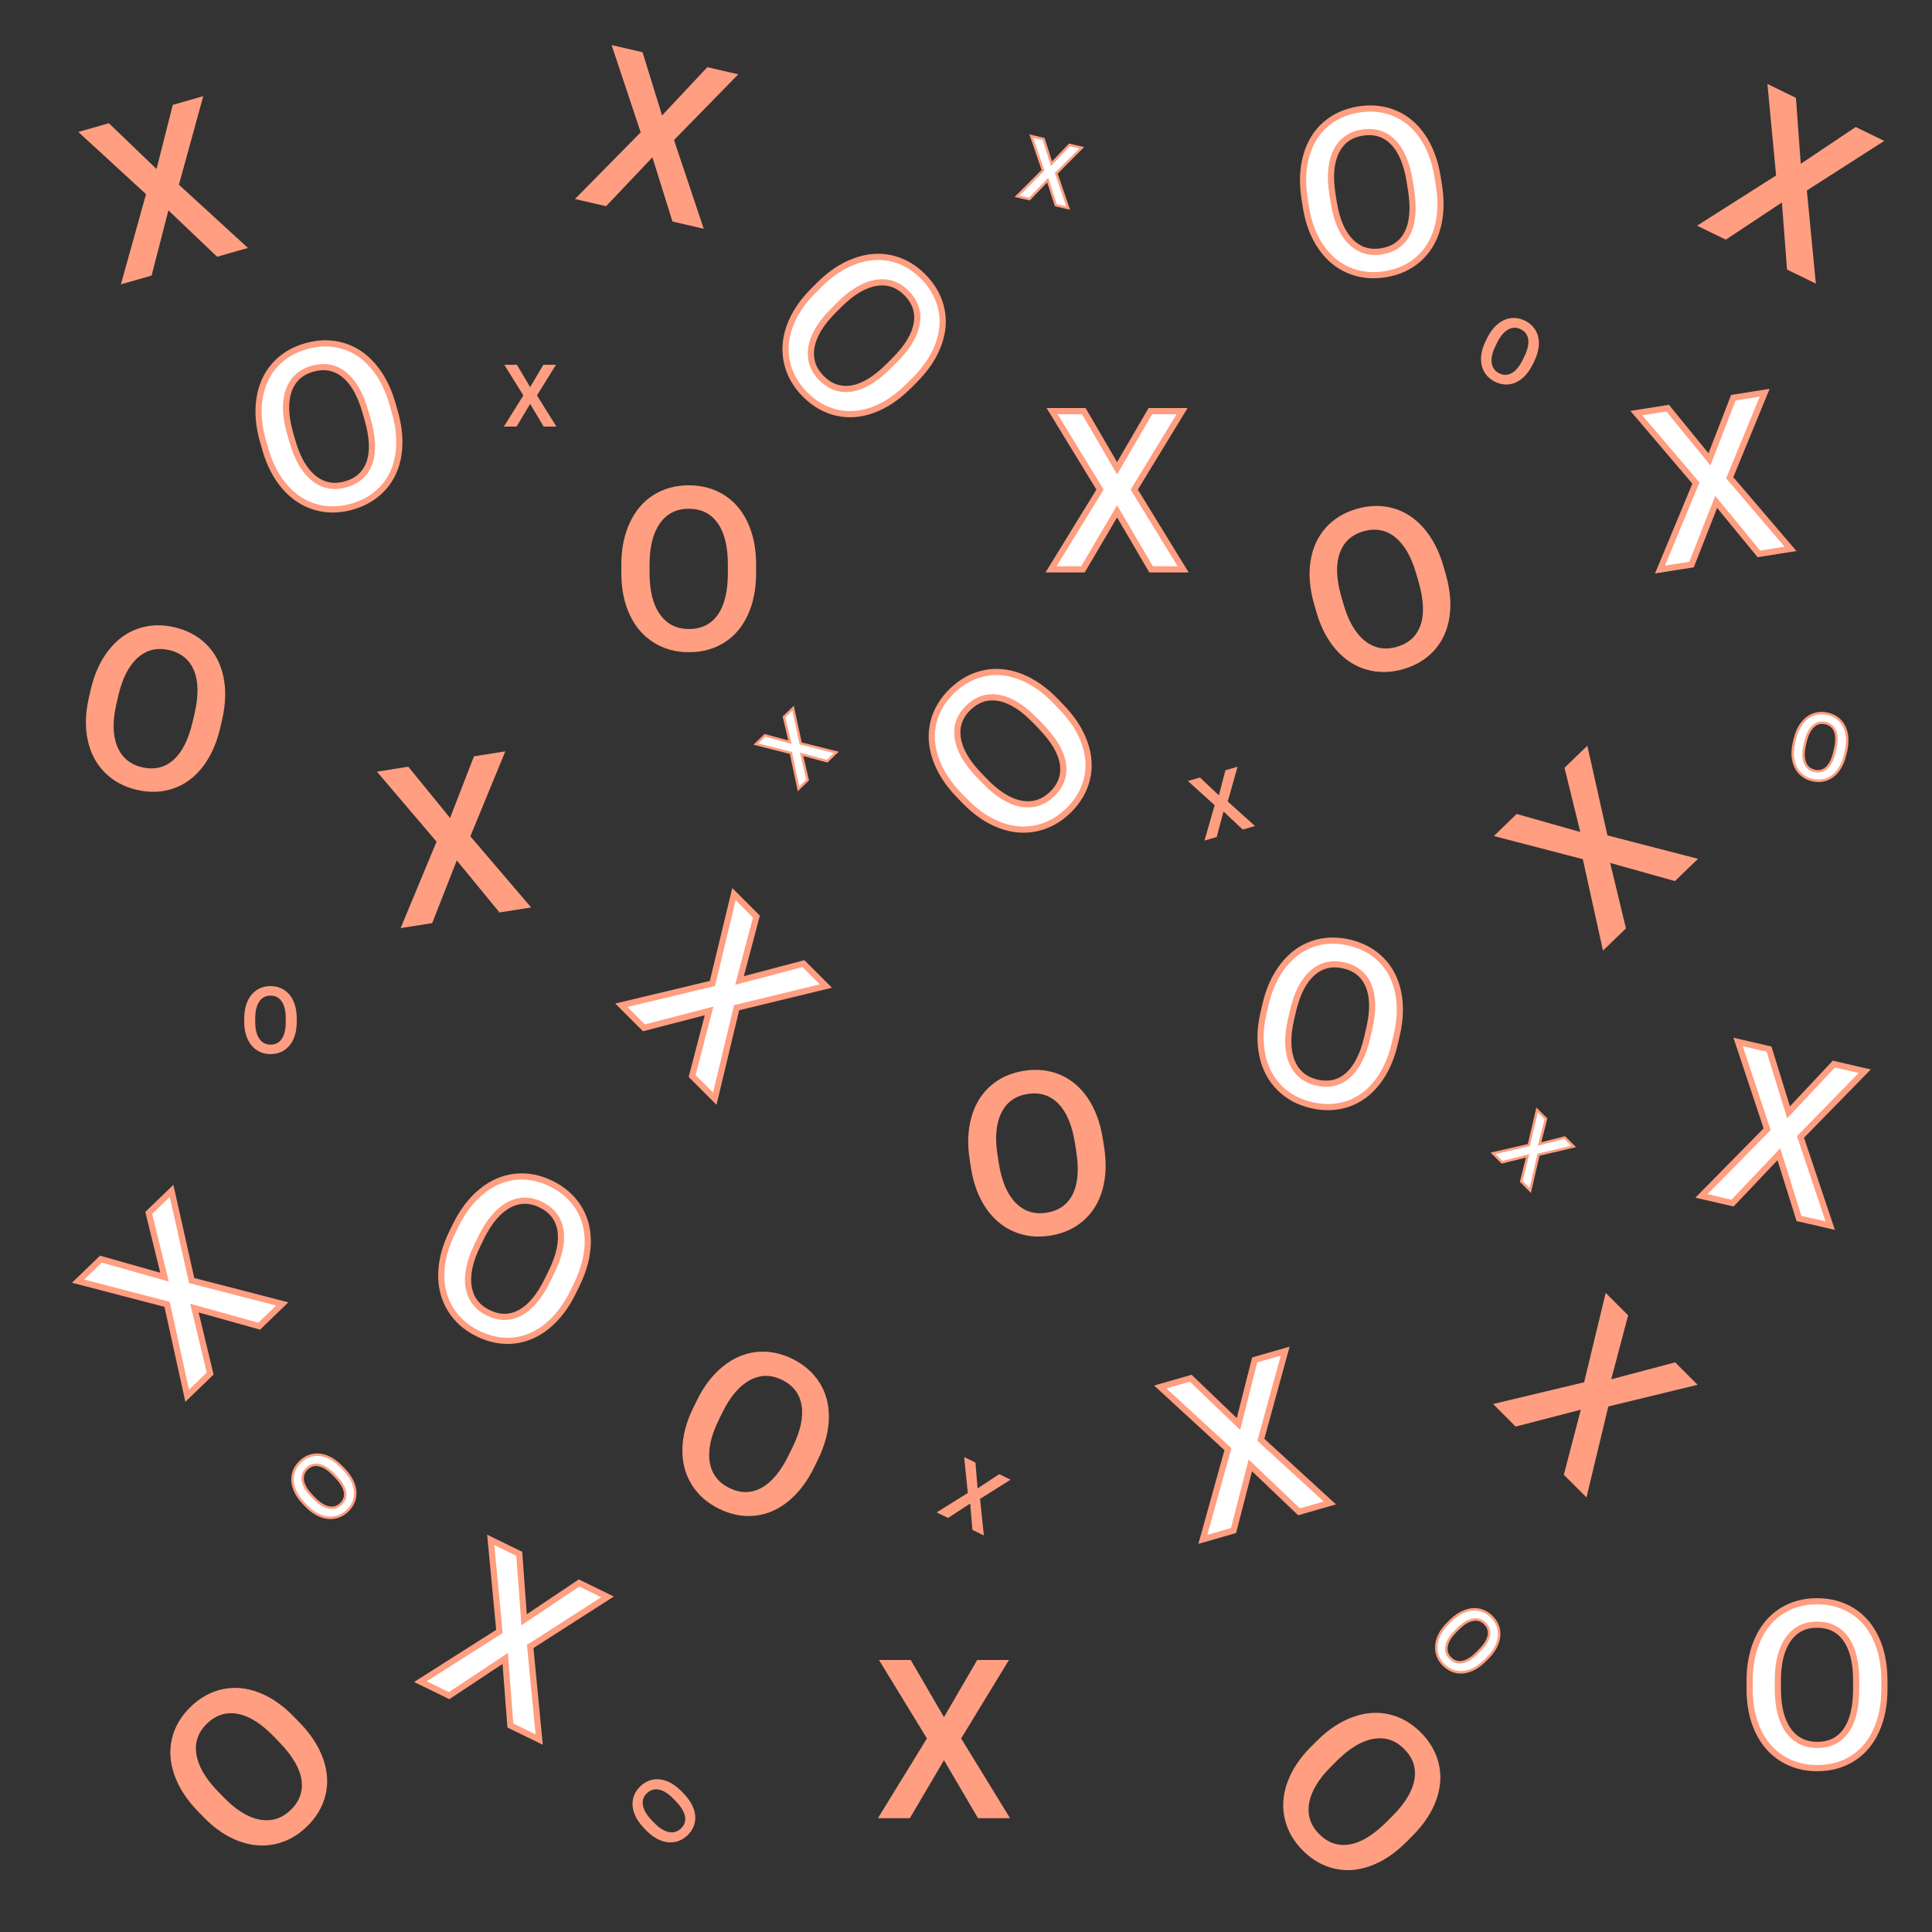 <?xml version="1.0" encoding="UTF-8" standalone="no"?>
<svg width="625px" height="625px" viewBox="0 0 625 625" version="1.1" xmlns="http://www.w3.org/2000/svg" xmlns:xlink="http://www.w3.org/1999/xlink" style="background: #FFFFFF;">
    <rect x="0" y="0" width="625" height="625" fill="#333333" stroke="none"/>
    <!-- Generator: Sketch 42 (36781) - http://www.bohemiancoding.com/sketch -->
    <title>Desktop HD</title>
    <desc>Created with Sketch.</desc>
    <defs></defs>
    <g id="Page-1" stroke="none" stroke-width="1" fill="none" fill-rule="evenodd">
        <g id="Desktop-HD" transform="translate(-95, -17)">
            <polygon id="Empty-O" stroke="#FF9E80" stroke-width="2" fill="#FFFFFF" points="456.375 168.492 467.133 150 477.398 150 461.93 175.383 477.75 201.188 467.379 201.188 456.375 182.414 445.336 201.188 435 201.188 450.855 175.383 435.352 150 445.617 150"></polygon>
            <polygon id="Solid-X" fill="#FF9E80" points="400.375 572.492 411.133 554 421.398 554 405.93 579.383 421.75 605.188 411.379 605.188 400.375 586.414 389.336 605.188 379 605.188 394.855 579.383 379.352 554 389.617 554"></polygon>
            <path d="M704.598,563.367 C704.598,568.516 703.707,573.034 701.927,576.919 C700.146,580.805 697.602,583.789 694.294,585.87 C690.985,587.951 687.178,588.992 682.871,588.992 C678.612,588.992 674.817,587.951 671.484,585.87 C668.152,583.789 665.578,580.823 663.761,576.974 C661.944,573.124 661.024,568.685 661,563.656 L661,560.697 C661,555.572 661.908,551.048 663.725,547.126 C665.541,543.205 668.104,540.203 671.412,538.122 C674.721,536.041 678.516,535 682.799,535 C687.082,535 690.877,536.029 694.185,538.086 C697.494,540.143 700.05,543.102 701.855,546.964 C703.659,550.826 704.574,555.319 704.598,560.444 L704.598,563.367 Z M695.467,560.624 C695.467,554.802 694.366,550.339 692.164,547.235 C689.963,544.131 686.841,542.579 682.799,542.579 C678.853,542.579 675.767,544.125 673.542,547.217 C671.316,550.308 670.179,554.681 670.131,560.336 L670.131,563.367 C670.131,569.142 671.256,573.605 673.505,576.757 C675.755,579.909 678.877,581.485 682.871,581.485 C686.913,581.485 690.023,579.945 692.2,576.865 C694.378,573.785 695.467,569.286 695.467,563.367 L695.467,560.624 Z" id="Empty-O" stroke="#FF9E80" stroke-width="2" fill="#FFFFFF"></path>
            <path d="M339.598,202.367 C339.598,207.516 338.707,212.034 336.927,215.919 C335.146,219.805 332.602,222.789 329.294,224.87 C325.985,226.951 322.178,227.992 317.871,227.992 C313.612,227.992 309.817,226.951 306.484,224.87 C303.152,222.789 300.578,219.823 298.761,215.974 C296.944,212.124 296.024,207.685 296,202.656 L296,199.697 C296,194.572 296.908,190.048 298.725,186.126 C300.541,182.205 303.104,179.203 306.412,177.122 C309.721,175.041 313.516,174 317.799,174 C322.082,174 325.877,175.029 329.185,177.086 C332.494,179.143 335.05,182.102 336.855,185.964 C338.659,189.826 339.574,194.319 339.598,199.444 L339.598,202.367 Z M330.467,199.624 C330.467,193.802 329.366,189.339 327.164,186.235 C324.963,183.131 321.841,181.579 317.799,181.579 C313.853,181.579 310.767,183.125 308.542,186.217 C306.316,189.308 305.179,193.681 305.131,199.336 L305.131,202.367 C305.131,208.142 306.256,212.605 308.505,215.757 C310.755,218.909 313.877,220.485 317.871,220.485 C321.913,220.485 325.023,218.945 327.2,215.865 C329.378,212.785 330.467,208.286 330.467,202.367 L330.467,199.624 Z" id="Solid-O" fill="#FF9E80"></path>
            <polygon id="Empty-O" stroke="#FF9E80" stroke-width="2" fill="#FFFFFF" transform="translate(497.602, 484.494) rotate(344) translate(-497.602, -484.494) " points="497.602 477.392 508.359 458.9 518.625 458.9 503.156 484.283 518.977 510.088 508.605 510.088 497.602 491.314 486.562 510.088 476.227 510.088 492.082 484.283 476.578 458.9 486.844 458.9"></polygon>
            <polygon id="Solid-X" fill="#FF9E80" transform="translate(147.602, 78.494) rotate(344) translate(-147.602, -78.494) " points="147.602 71.392 158.359 52.9 168.625 52.9 153.156 78.283 168.977 104.088 158.605 104.088 147.602 85.314 136.562 104.088 126.227 104.088 142.082 78.283 126.578 52.9 136.844 52.9"></polygon>
            <path d="M223.194,156.33 C223.194,161.479 222.304,165.996 220.523,169.882 C218.743,173.768 216.199,176.751 212.89,178.833 C209.582,180.914 205.774,181.955 201.468,181.955 C197.209,181.955 193.413,180.914 190.081,178.833 C186.749,176.751 184.174,173.786 182.358,169.936 C180.541,166.087 179.621,161.647 179.597,156.619 L179.597,153.659 C179.597,148.534 180.505,144.011 182.321,140.089 C184.138,136.167 186.7,133.166 190.009,131.085 C193.317,129.003 197.113,127.963 201.395,127.963 C205.678,127.963 209.474,128.991 212.782,131.049 C216.09,133.106 218.647,136.065 220.451,139.927 C222.256,143.789 223.17,148.282 223.194,153.407 L223.194,156.33 Z M214.063,153.587 C214.063,147.765 212.963,143.301 210.761,140.198 C208.559,137.094 205.438,135.542 201.395,135.542 C197.449,135.542 194.364,137.088 192.138,140.179 C189.913,143.271 188.776,147.644 188.728,153.298 L188.728,156.33 C188.728,162.105 189.852,166.568 192.102,169.72 C194.352,172.872 197.474,174.448 201.468,174.448 C205.51,174.448 208.62,172.908 210.797,169.828 C212.975,166.748 214.063,162.249 214.063,156.33 L214.063,153.587 Z" id="Empty-O" stroke="#FF9E80" stroke-width="2" fill="#FFFFFF" transform="translate(201.395, 154.959) rotate(344) translate(-201.395, -154.959) "></path>
            <path d="M563.194,208.924 C563.194,214.073 562.304,218.59 560.523,222.476 C558.743,226.362 556.199,229.345 552.89,231.426 C549.582,233.508 545.774,234.548 541.468,234.548 C537.209,234.548 533.413,233.508 530.081,231.426 C526.749,229.345 524.174,226.38 522.358,222.53 C520.541,218.68 519.621,214.241 519.597,209.213 L519.597,206.253 C519.597,201.128 520.505,196.605 522.321,192.683 C524.138,188.761 526.7,185.76 530.009,183.678 C533.317,181.597 537.113,180.557 541.395,180.557 C545.678,180.557 549.474,181.585 552.782,183.642 C556.09,185.699 558.647,188.659 560.451,192.521 C562.256,196.382 563.17,200.876 563.194,206 L563.194,208.924 Z M554.063,206.181 C554.063,200.358 552.963,195.895 550.761,192.791 C548.559,189.687 545.438,188.136 541.395,188.136 C537.449,188.136 534.364,189.681 532.138,192.773 C529.913,195.865 528.776,200.238 528.728,205.892 L528.728,208.924 C528.728,214.698 529.852,219.162 532.102,222.314 C534.352,225.465 537.474,227.041 541.468,227.041 C545.51,227.041 548.62,225.502 550.797,222.422 C552.975,219.342 554.063,214.843 554.063,208.924 L554.063,206.181 Z" id="Solid-O" fill="#FF9E80" transform="translate(541.395, 207.552) rotate(344) translate(-541.395, -207.552) "></path>
            <polygon id="Empty-O" stroke="#FF9E80" stroke-width="2" fill="#FFFFFF" transform="translate(649.116, 172.622) rotate(351) translate(-649.116, -172.622) " points="649.116 165.521 659.873 147.029 670.139 147.029 654.67 172.411 670.491 198.216 660.119 198.216 649.116 179.443 638.077 198.216 627.741 198.216 643.596 172.411 628.092 147.029 638.358 147.029"></polygon>
            <polygon id="Solid-X" fill="#FF9E80" transform="translate(241.708, 288.622) rotate(351) translate(-241.708, -288.622) " points="241.708 281.521 252.465 263.029 262.731 263.029 247.262 288.411 263.083 314.216 252.712 314.216 241.708 295.443 230.669 314.216 220.333 314.216 236.188 288.411 220.684 263.029 230.95 263.029"></polygon>
            <path d="M560.552,80.445 C560.552,85.594 559.662,90.111 557.882,93.997 C556.101,97.883 553.557,100.866 550.248,102.948 C546.94,105.029 543.133,106.069 538.826,106.069 C534.567,106.069 530.771,105.029 527.439,102.948 C524.107,100.866 521.532,97.901 519.716,94.051 C517.899,90.202 516.979,85.762 516.955,80.734 L516.955,77.774 C516.955,72.649 517.863,68.126 519.68,64.204 C521.496,60.282 524.059,57.281 527.367,55.2 C530.675,53.118 534.471,52.078 538.754,52.078 C543.036,52.078 546.832,53.106 550.14,55.163 C553.448,57.221 556.005,60.18 557.809,64.042 C559.614,67.904 560.528,72.397 560.552,77.522 L560.552,80.445 Z M551.421,77.702 C551.421,71.879 550.321,67.416 548.119,64.312 C545.917,61.209 542.796,59.657 538.754,59.657 C534.808,59.657 531.722,61.203 529.496,64.294 C527.271,67.386 526.134,71.759 526.086,77.413 L526.086,80.445 C526.086,86.22 527.21,90.683 529.46,93.835 C531.71,96.987 534.832,98.563 538.826,98.563 C542.868,98.563 545.978,97.023 548.155,93.943 C550.333,90.863 551.421,86.364 551.421,80.445 L551.421,77.702 Z" id="Empty-O" stroke="#FF9E80" stroke-width="2" fill="#FFFFFF" transform="translate(538.754, 79.074) rotate(351) translate(-538.754, -79.074) "></path>
            <path d="M452.229,391.445 C452.229,396.594 451.339,401.111 449.558,404.997 C447.778,408.883 445.233,411.866 441.925,413.948 C438.617,416.029 434.809,417.069 430.502,417.069 C426.244,417.069 422.448,416.029 419.116,413.948 C415.783,411.866 413.209,408.901 411.392,405.051 C409.576,401.202 408.655,396.762 408.631,391.734 L408.631,388.774 C408.631,383.649 409.54,379.126 411.356,375.204 C413.173,371.282 415.735,368.281 419.044,366.2 C422.352,364.118 426.147,363.078 430.43,363.078 C434.713,363.078 438.508,364.106 441.817,366.163 C445.125,368.221 447.681,371.18 449.486,375.042 C451.291,378.904 452.205,383.397 452.229,388.522 L452.229,391.445 Z M443.098,388.702 C443.098,382.879 441.997,378.416 439.796,375.312 C437.594,372.209 434.472,370.657 430.43,370.657 C426.484,370.657 423.398,372.203 421.173,375.294 C418.947,378.386 417.81,382.759 417.762,388.413 L417.762,391.445 C417.762,397.22 418.887,401.683 421.137,404.835 C423.386,407.987 426.508,409.563 430.502,409.563 C434.545,409.563 437.654,408.023 439.832,404.943 C442.009,401.863 443.098,397.364 443.098,391.445 L443.098,388.702 Z" id="Solid-O" fill="#FF9E80" transform="translate(430.43, 390.074) rotate(351) translate(-430.43, -390.074) "></path>
            <polygon id="Empty-O" stroke="#FF9E80" stroke-width="2" fill="#FFFFFF" transform="translate(261.431, 547.374) rotate(386) translate(-261.431, -547.374) " points="261.431 540.272 272.189 521.78 282.455 521.78 266.986 547.163 282.806 572.967 272.435 572.967 261.431 554.194 250.392 572.967 240.056 572.967 255.912 547.163 240.408 521.78 250.673 521.78"></polygon>
            <polygon id="Solid-X" fill="#FF9E80" transform="translate(674.431, 76.374) rotate(386) translate(-674.431, -76.374) " points="674.431 69.272 685.189 50.78 695.455 50.78 679.986 76.163 695.806 101.967 685.435 101.967 674.431 83.194 663.392 101.967 653.056 101.967 668.912 76.163 653.408 50.78 663.673 50.78"></polygon>
            <path d="M283.226,425.519 C283.226,430.668 282.335,435.185 280.555,439.071 C278.774,442.957 276.23,445.94 272.922,448.021 C269.613,450.103 265.806,451.143 261.499,451.143 C257.24,451.143 253.445,450.103 250.112,448.021 C246.78,445.94 244.206,442.975 242.389,439.125 C240.572,435.275 239.652,430.836 239.628,425.807 L239.628,422.848 C239.628,417.723 240.536,413.2 242.353,409.278 C244.169,405.356 246.732,402.354 250.04,400.273 C253.349,398.192 257.144,397.151 261.427,397.151 C265.71,397.151 269.505,398.18 272.813,400.237 C276.122,402.294 278.678,405.254 280.483,409.115 C282.287,412.977 283.202,417.47 283.226,422.595 L283.226,425.519 Z M274.095,422.776 C274.095,416.953 272.994,412.49 270.792,409.386 C268.591,406.282 265.469,404.73 261.427,404.73 C257.481,404.73 254.395,406.276 252.17,409.368 C249.944,412.46 248.807,416.833 248.759,422.487 L248.759,425.519 C248.759,431.293 249.884,435.756 252.133,438.908 C254.383,442.06 257.505,443.636 261.499,443.636 C265.541,443.636 268.651,442.096 270.828,439.017 C273.006,435.937 274.095,431.438 274.095,425.519 L274.095,422.776 Z" id="Empty-O" stroke="#FF9E80" stroke-width="2" fill="#FFFFFF" transform="translate(261.427, 424.147) rotate(386) translate(-261.427, -424.147) "></path>
            <path d="M361.226,482.191 C361.226,487.34 360.335,491.857 358.555,495.743 C356.774,499.629 354.23,502.612 350.922,504.694 C347.613,506.775 343.806,507.816 339.499,507.816 C335.24,507.816 331.445,506.775 328.112,504.694 C324.78,502.612 322.206,499.647 320.389,495.797 C318.572,491.948 317.652,487.509 317.628,482.48 L317.628,479.52 C317.628,474.396 318.536,469.872 320.353,465.95 C322.169,462.028 324.732,459.027 328.04,456.946 C331.349,454.864 335.144,453.824 339.427,453.824 C343.71,453.824 347.505,454.852 350.813,456.91 C354.122,458.967 356.678,461.926 358.483,465.788 C360.287,469.65 361.202,474.143 361.226,479.268 L361.226,482.191 Z M352.095,479.448 C352.095,473.626 350.994,469.162 348.792,466.059 C346.591,462.955 343.469,461.403 339.427,461.403 C335.481,461.403 332.395,462.949 330.17,466.041 C327.944,469.132 326.807,473.505 326.759,479.16 L326.759,482.191 C326.759,487.966 327.884,492.429 330.133,495.581 C332.383,498.733 335.505,500.309 339.499,500.309 C343.541,500.309 346.651,498.769 348.828,495.689 C351.006,492.609 352.095,488.11 352.095,482.191 L352.095,479.448 Z" id="Solid-O" fill="#FF9E80" transform="translate(339.427, 480.82) rotate(386) translate(-339.427, -480.82) "></path>
            <polygon id="Empty-O" stroke="#FF9E80" stroke-width="2" fill="#FFFFFF" transform="translate(672, 383.746) rotate(373) translate(-672, -383.746) " points="672 376.645 682.758 358.152 693.023 358.152 677.555 383.535 693.375 409.34 683.004 409.34 672 390.566 660.961 409.34 650.625 409.34 666.48 383.535 650.977 358.152 661.242 358.152"></polygon>
            <polygon id="Solid-X" fill="#FF9E80" transform="translate(307.585, 61.254) rotate(373) translate(-307.585, -61.254) " points="307.585 54.152 318.342 35.66 328.608 35.66 313.139 61.043 328.96 86.848 318.588 86.848 307.585 68.074 296.545 86.848 286.21 86.848 302.065 61.043 286.561 35.66 296.827 35.66"></polygon>
            <path d="M547.112,349.579 C547.112,354.728 546.221,359.245 544.441,363.131 C542.66,367.017 540.116,370 536.808,372.082 C533.499,374.163 529.692,375.203 525.385,375.203 C521.126,375.203 517.331,374.163 513.998,372.082 C510.666,370 508.092,367.035 506.275,363.185 C504.458,359.336 503.538,354.896 503.514,349.868 L503.514,346.908 C503.514,341.783 504.422,337.26 506.239,333.338 C508.055,329.416 510.618,326.415 513.926,324.334 C517.235,322.252 521.03,321.212 525.313,321.212 C529.596,321.212 533.391,322.24 536.699,324.298 C540.008,326.355 542.564,329.314 544.369,333.176 C546.173,337.038 547.088,341.531 547.112,346.656 L547.112,349.579 Z M537.981,346.836 C537.981,341.014 536.88,336.55 534.678,333.447 C532.477,330.343 529.355,328.791 525.313,328.791 C521.367,328.791 518.281,330.337 516.056,333.428 C513.83,336.52 512.693,340.893 512.645,346.547 L512.645,349.579 C512.645,355.354 513.77,359.817 516.019,362.969 C518.269,366.121 521.391,367.697 525.385,367.697 C529.427,367.697 532.537,366.157 534.714,363.077 C536.892,359.997 537.981,355.498 537.981,349.579 L537.981,346.836 Z" id="Empty-O" stroke="#FF9E80" stroke-width="2" fill="#FFFFFF" transform="translate(525.313, 348.208) rotate(373) translate(-525.313, -348.208) "></path>
            <path d="M167.112,247.579 C167.112,252.728 166.221,257.245 164.441,261.131 C162.66,265.017 160.116,268 156.808,270.082 C153.499,272.163 149.692,273.203 145.385,273.203 C141.126,273.203 137.331,272.163 133.998,270.082 C130.666,268 128.092,265.035 126.275,261.185 C124.458,257.336 123.538,252.896 123.514,247.868 L123.514,244.908 C123.514,239.783 124.422,235.26 126.239,231.338 C128.055,227.416 130.618,224.415 133.926,222.334 C137.235,220.252 141.03,219.212 145.313,219.212 C149.596,219.212 153.391,220.24 156.699,222.298 C160.008,224.355 162.564,227.314 164.369,231.176 C166.173,235.038 167.088,239.531 167.112,244.656 L167.112,247.579 Z M157.981,244.836 C157.981,239.014 156.88,234.55 154.678,231.447 C152.477,228.343 149.355,226.791 145.313,226.791 C141.367,226.791 138.281,228.337 136.056,231.428 C133.83,234.52 132.693,238.893 132.645,244.547 L132.645,247.579 C132.645,253.354 133.77,257.817 136.019,260.969 C138.269,264.121 141.391,265.697 145.385,265.697 C149.427,265.697 152.537,264.157 154.714,261.077 C156.892,257.997 157.981,253.498 157.981,247.579 L157.981,244.836 Z" id="Solid-O" fill="#FF9E80" transform="translate(145.313, 246.208) rotate(373) translate(-145.313, -246.208) "></path>
            <polygon id="Empty-O" stroke="#FF9E80" stroke-width="2" fill="#FFFFFF" transform="translate(329.212, 339.212) rotate(405) translate(-329.212, -339.212) " points="329.212 332.11 339.97 313.618 350.235 313.618 334.767 339.001 350.587 364.806 340.216 364.806 329.212 346.032 318.173 364.806 307.837 364.806 323.692 339.001 308.188 313.618 318.454 313.618"></polygon>
            <polygon id="Solid-X" fill="#FF9E80" transform="translate(611.212, 468.212) rotate(405) translate(-611.212, -468.212) " points="611.212 461.11 621.97 442.618 632.235 442.618 616.767 468.001 632.587 493.806 622.216 493.806 611.212 475.032 600.173 493.806 589.837 493.806 605.692 468.001 590.188 442.618 600.454 442.618"></polygon>
            <path d="M396.302,126.874 C396.302,132.023 395.412,136.541 393.631,140.427 C391.851,144.312 389.306,147.296 385.998,149.377 C382.69,151.458 378.882,152.499 374.575,152.499 C370.316,152.499 366.521,151.458 363.189,149.377 C359.856,147.296 357.282,144.33 355.465,140.481 C353.649,136.631 352.728,132.192 352.704,127.163 L352.704,124.204 C352.704,119.079 353.613,114.556 355.429,110.634 C357.246,106.712 359.808,103.71 363.116,101.629 C366.425,99.548 370.22,98.507 374.503,98.507 C378.786,98.507 382.581,99.536 385.89,101.593 C389.198,103.65 391.754,106.61 393.559,110.471 C395.363,114.333 396.278,118.826 396.302,123.951 L396.302,126.874 Z M387.171,124.132 C387.171,118.309 386.07,113.846 383.869,110.742 C381.667,107.638 378.545,106.086 374.503,106.086 C370.557,106.086 367.471,107.632 365.246,110.724 C363.02,113.816 361.883,118.189 361.835,123.843 L361.835,126.874 C361.835,132.649 362.96,137.112 365.21,140.264 C367.459,143.416 370.581,144.992 374.575,144.992 C378.617,144.992 381.727,143.452 383.905,140.372 C386.082,137.293 387.171,132.793 387.171,126.874 L387.171,124.132 Z" id="Empty-O" stroke="#FF9E80" stroke-width="2" fill="#FFFFFF" transform="translate(374.503, 125.503) rotate(405) translate(-374.503, -125.503) "></path>
            <path d="M557.302,597.874 C557.302,603.023 556.412,607.541 554.631,611.427 C552.851,615.312 550.306,618.296 546.998,620.377 C543.69,622.458 539.882,623.499 535.575,623.499 C531.316,623.499 527.521,622.458 524.189,620.377 C520.856,618.296 518.282,615.33 516.465,611.481 C514.649,607.631 513.728,603.192 513.704,598.163 L513.704,595.204 C513.704,590.079 514.613,585.556 516.429,581.634 C518.246,577.712 520.808,574.71 524.116,572.629 C527.425,570.548 531.22,569.507 535.503,569.507 C539.786,569.507 543.581,570.536 546.89,572.593 C550.198,574.65 552.754,577.61 554.559,581.471 C556.363,585.333 557.278,589.826 557.302,594.951 L557.302,597.874 Z M548.171,595.132 C548.171,589.309 547.07,584.846 544.869,581.742 C542.667,578.638 539.545,577.086 535.503,577.086 C531.557,577.086 528.471,578.632 526.246,581.724 C524.02,584.816 522.883,589.189 522.835,594.843 L522.835,597.874 C522.835,603.649 523.96,608.112 526.21,611.264 C528.459,614.416 531.581,615.992 535.575,615.992 C539.617,615.992 542.727,614.452 544.905,611.372 C547.082,608.293 548.171,603.793 548.171,597.874 L548.171,595.132 Z" id="Solid-O" fill="#FF9E80" transform="translate(535.503, 596.503) rotate(405) translate(-535.503, -596.503) "></path>
            <polygon id="Empty-O" stroke="#FF9E80" stroke-width="2" fill="#FFFFFF" transform="translate(153.155, 435.259) rotate(676) translate(-153.155, -435.259) " points="153.155 428.157 163.913 409.665 174.178 409.665 158.709 435.048 174.53 460.853 164.159 460.853 153.155 442.079 142.116 460.853 131.78 460.853 147.635 435.048 132.131 409.665 142.397 409.665"></polygon>
            <polygon id="Solid-X" fill="#FF9E80" transform="translate(611.155, 291.259) rotate(676) translate(-611.155, -291.259) " points="611.155 284.157 621.913 265.665 632.178 265.665 616.709 291.048 632.53 316.853 622.159 316.853 611.155 298.079 600.116 316.853 589.78 316.853 605.635 291.048 590.131 265.665 600.397 265.665"></polygon>
            <path d="M443.549,261.289 C443.549,266.438 442.659,270.955 440.878,274.841 C439.098,278.727 436.553,281.71 433.245,283.791 C429.937,285.873 426.129,286.913 421.822,286.913 C417.563,286.913 413.768,285.873 410.436,283.791 C407.103,281.71 404.529,278.745 402.712,274.895 C400.896,271.045 399.975,266.606 399.951,261.577 L399.951,258.618 C399.951,253.493 400.859,248.97 402.676,245.048 C404.493,241.126 407.055,238.125 410.363,236.043 C413.672,233.962 417.467,232.921 421.75,232.921 C426.033,232.921 429.828,233.95 433.137,236.007 C436.445,238.064 439.001,241.024 440.806,244.886 C442.61,248.747 443.525,253.24 443.549,258.365 L443.549,261.289 Z M434.418,258.546 C434.418,252.723 433.317,248.26 431.116,245.156 C428.914,242.052 425.792,240.5 421.75,240.5 C417.804,240.5 414.718,242.046 412.493,245.138 C410.267,248.23 409.13,252.603 409.082,258.257 L409.082,261.289 C409.082,267.063 410.207,271.526 412.457,274.678 C414.706,277.83 417.828,279.406 421.822,279.406 C425.864,279.406 428.974,277.866 431.152,274.787 C433.329,271.707 434.418,267.208 434.418,261.289 L434.418,258.546 Z" id="Empty-O" stroke="#FF9E80" stroke-width="2" fill="#FFFFFF" transform="translate(421.75, 259.917) rotate(676) translate(-421.75, -259.917) "></path>
            <path d="M197.232,589.933 C197.232,595.082 196.342,599.6 194.562,603.485 C192.781,607.371 190.237,610.355 186.929,612.436 C183.62,614.517 179.813,615.558 175.506,615.558 C171.247,615.558 167.452,614.517 164.119,612.436 C160.787,610.355 158.212,607.389 156.396,603.54 C154.579,599.69 153.659,595.251 153.635,590.222 L153.635,587.263 C153.635,582.138 154.543,577.614 156.36,573.693 C158.176,569.771 160.739,566.769 164.047,564.688 C167.355,562.607 171.151,561.566 175.434,561.566 C179.716,561.566 183.512,562.595 186.82,564.652 C190.129,566.709 192.685,569.668 194.49,573.53 C196.294,577.392 197.208,581.885 197.232,587.01 L197.232,589.933 Z M188.101,587.19 C188.101,581.368 187.001,576.905 184.799,573.801 C182.598,570.697 179.476,569.145 175.434,569.145 C171.488,569.145 168.402,570.691 166.176,573.783 C163.951,576.875 162.814,581.247 162.766,586.902 L162.766,589.933 C162.766,595.708 163.891,600.171 166.14,603.323 C168.39,606.475 171.512,608.051 175.506,608.051 C179.548,608.051 182.658,606.511 184.835,603.431 C187.013,600.352 188.101,595.852 188.101,589.933 L188.101,587.19 Z" id="Solid-O" fill="#FF9E80" transform="translate(175.434, 588.562) rotate(676) translate(-175.434, -588.562) "></path>
            <polygon id="Solid-X" fill="#FF9E80" points="266.5 142.225 270.778 135 274.86 135 268.709 144.918 275 155 270.876 155 266.5 147.665 262.11 155 258 155 264.305 144.918 258.14 135 262.222 135"></polygon>
            <path d="M191,347.559 C191,349.657 190.653,351.498 189.959,353.081 C189.264,354.664 188.272,355.88 186.982,356.728 C185.692,357.576 184.208,358 182.528,358 C180.868,358 179.388,357.576 178.088,356.728 C176.789,355.88 175.785,354.672 175.077,353.103 C174.368,351.534 174.009,349.726 174,347.676 L174,346.471 C174,344.382 174.354,342.539 175.062,340.941 C175.771,339.343 176.77,338.12 178.06,337.272 C179.35,336.424 180.83,336 182.5,336 C184.17,336 185.65,336.419 186.94,337.257 C188.23,338.096 189.227,339.301 189.93,340.875 C190.634,342.449 190.991,344.279 191,346.368 L191,347.559 Z M187.44,346.441 C187.44,344.069 187.01,342.25 186.152,340.985 C185.293,339.721 184.076,339.088 182.5,339.088 C180.961,339.088 179.758,339.718 178.89,340.978 C178.022,342.238 177.579,344.02 177.56,346.324 L177.56,347.559 C177.56,349.912 177.999,351.73 178.876,353.015 C179.753,354.299 180.971,354.941 182.528,354.941 C184.104,354.941 185.317,354.314 186.166,353.059 C187.015,351.804 187.44,349.971 187.44,347.559 L187.44,346.441 Z" id="Solid-O" fill="#FF9E80"></path>
            <polygon id="Solid-X" fill="#FF9E80" transform="translate(490.073, 276.956) rotate(344) translate(-490.073, -276.956) " points="490.073 274.181 494.351 266.956 498.433 266.956 492.282 276.873 498.573 286.956 494.449 286.956 490.073 279.62 485.683 286.956 481.573 286.956 487.878 276.873 481.713 266.956 485.795 266.956"></polygon>
            <polygon id="Solid-X" fill="#FF9E80" transform="translate(410.023, 501) rotate(386) translate(-410.023, -501) " points="410.023 498.225 414.301 491 418.384 491 412.232 500.918 418.523 511 414.399 511 410.023 503.665 405.634 511 401.523 511 407.829 500.918 401.663 491 405.745 491"></polygon>
            <path d="M591.962,131.172 C591.962,133.27 591.615,135.11 590.92,136.694 C590.226,138.277 589.234,139.493 587.944,140.341 C586.654,141.189 585.169,141.613 583.49,141.613 C581.829,141.613 580.349,141.189 579.05,140.341 C577.751,139.493 576.747,138.284 576.038,136.716 C575.33,135.147 574.971,133.338 574.962,131.289 L574.962,130.083 C574.962,127.995 575.316,126.152 576.024,124.554 C576.733,122.956 577.732,121.733 579.022,120.885 C580.312,120.037 581.792,119.613 583.462,119.613 C585.132,119.613 586.612,120.032 587.902,120.87 C589.192,121.708 590.189,122.914 590.892,124.488 C591.596,126.061 591.952,127.892 591.962,129.981 L591.962,131.172 Z M588.401,130.054 C588.401,127.682 587.972,125.863 587.114,124.598 C586.255,123.333 585.038,122.701 583.462,122.701 C581.923,122.701 580.72,123.331 579.852,124.591 C578.984,125.851 578.541,127.632 578.522,129.936 L578.522,131.172 C578.522,133.525 578.961,135.343 579.838,136.628 C580.715,137.912 581.933,138.554 583.49,138.554 C585.066,138.554 586.279,137.927 587.128,136.672 C587.977,135.417 588.401,133.583 588.401,131.172 L588.401,130.054 Z" id="Solid-O" fill="#FF9E80" transform="translate(583.462, 130.613) rotate(386) translate(-583.462, -130.613) "></path>
            <polygon id="Empty-O" stroke="#FF9E80" stroke-width="0.8" fill="#FFFFFF" transform="translate(434.532, 72.656) rotate(373) translate(-434.532, -72.656) " points="434.532 69.881 438.81 62.656 442.892 62.656 436.741 72.573 443.032 82.656 438.907 82.656 434.532 75.321 430.142 82.656 426.032 82.656 432.337 72.573 426.171 62.656 430.254 62.656"></polygon>
            <path d="M692.257,259.189 C692.257,261.287 691.909,263.128 691.215,264.711 C690.521,266.294 689.529,267.51 688.239,268.358 C686.949,269.206 685.464,269.63 683.785,269.63 C682.124,269.63 680.644,269.206 679.345,268.358 C678.045,267.51 677.042,266.302 676.333,264.733 C675.625,263.164 675.266,261.356 675.257,259.307 L675.257,258.101 C675.257,256.012 675.611,254.169 676.319,252.571 C677.027,250.973 678.027,249.75 679.317,248.902 C680.607,248.054 682.087,247.63 683.757,247.63 C685.427,247.63 686.907,248.049 688.197,248.888 C689.487,249.726 690.483,250.932 691.187,252.505 C691.891,254.079 692.247,255.91 692.257,257.998 L692.257,259.189 Z M688.696,258.071 C688.696,255.699 688.267,253.88 687.409,252.615 C686.55,251.351 685.333,250.718 683.757,250.718 C682.218,250.718 681.015,251.348 680.147,252.608 C679.279,253.868 678.836,255.65 678.817,257.954 L678.817,259.189 C678.817,261.542 679.256,263.361 680.133,264.645 C681.01,265.929 682.227,266.571 683.785,266.571 C685.361,266.571 686.574,265.944 687.423,264.689 C688.272,263.434 688.696,261.601 688.696,259.189 L688.696,258.071 Z" id="Empty-O" stroke="#FF9E80" stroke-width="0.8" fill="#FFFFFF" transform="translate(683.757, 258.63) rotate(373) translate(-683.757, -258.63) "></path>
            <polygon id="Empty-O" stroke="#FF9E80" stroke-width="0.8" fill="#FFFFFF" transform="translate(591.081, 389.038) rotate(405) translate(-591.081, -389.038) " points="591.081 386.264 595.359 379.038 599.442 379.038 593.29 388.956 599.581 399.038 595.457 399.038 591.081 391.703 586.692 399.038 582.581 399.038 588.887 388.956 582.721 379.038 586.804 379.038"></polygon>
            <path d="M578.289,548.347 C578.289,550.445 577.941,552.286 577.247,553.869 C576.553,555.453 575.561,556.668 574.271,557.517 C572.981,558.365 571.496,558.789 569.817,558.789 C568.156,558.789 566.676,558.365 565.377,557.517 C564.077,556.668 563.073,555.46 562.365,553.892 C561.657,552.323 561.298,550.514 561.289,548.465 L561.289,547.259 C561.289,545.171 561.643,543.328 562.351,541.73 C563.059,540.132 564.059,538.909 565.349,538.061 C566.639,537.213 568.119,536.789 569.789,536.789 C571.459,536.789 572.939,537.208 574.229,538.046 C575.519,538.884 576.515,540.09 577.219,541.664 C577.923,543.237 578.279,545.068 578.289,547.156 L578.289,548.347 Z M574.728,547.23 C574.728,544.857 574.299,543.039 573.44,541.774 C572.582,540.509 571.365,539.877 569.789,539.877 C568.25,539.877 567.047,540.507 566.179,541.767 C565.311,543.026 564.868,544.808 564.849,547.112 L564.849,548.347 C564.849,550.7 565.288,552.519 566.165,553.803 C567.042,555.088 568.259,555.73 569.817,555.73 C571.393,555.73 572.605,555.102 573.455,553.847 C574.304,552.592 574.728,550.759 574.728,548.347 L574.728,547.23 Z" id="Empty-O" stroke="#FF9E80" stroke-width="0.8" fill="#FFFFFF" transform="translate(569.789, 547.789) rotate(405) translate(-569.789, -547.789) "></path>
            <polygon id="Empty-O" stroke="#FF9E80" stroke-width="0.8" fill="#FFFFFF" transform="translate(352.488, 259.098) rotate(676) translate(-352.488, -259.098) " points="352.488 256.323 356.766 249.098 360.848 249.098 354.697 259.016 360.988 269.098 356.864 269.098 352.488 261.763 348.098 269.098 343.988 269.098 350.293 259.016 344.128 249.098 348.21 249.098"></polygon>
            <path d="M208.256,498.376 C208.256,500.474 207.909,502.315 207.214,503.898 C206.52,505.482 205.528,506.697 204.238,507.545 C202.948,508.393 201.463,508.817 199.784,508.817 C198.123,508.817 196.643,508.393 195.344,507.545 C194.044,506.697 193.041,505.489 192.332,503.92 C191.624,502.352 191.265,500.543 191.256,498.494 L191.256,497.288 C191.256,495.2 191.61,493.357 192.318,491.759 C193.026,490.16 194.026,488.937 195.316,488.089 C196.606,487.241 198.086,486.817 199.756,486.817 C201.426,486.817 202.906,487.236 204.196,488.075 C205.486,488.913 206.482,490.119 207.186,491.692 C207.89,493.266 208.246,495.097 208.256,497.185 L208.256,498.376 Z M204.695,497.259 C204.695,494.886 204.266,493.067 203.408,491.803 C202.549,490.538 201.332,489.906 199.756,489.906 C198.217,489.906 197.014,490.535 196.146,491.795 C195.278,493.055 194.835,494.837 194.816,497.141 L194.816,498.376 C194.816,500.729 195.255,502.548 196.132,503.832 C197.009,505.116 198.226,505.759 199.784,505.759 C201.36,505.759 202.573,505.131 203.422,503.876 C204.271,502.621 204.695,500.788 204.695,498.376 L204.695,497.259 Z" id="Empty-O" stroke="#FF9E80" stroke-width="0.8" fill="#FFFFFF" transform="translate(199.756, 497.817) rotate(676) translate(-199.756, -497.817) "></path>
            <path d="M318.256,603.368 C318.256,605.466 317.909,607.307 317.214,608.89 C316.52,610.473 315.528,611.689 314.238,612.537 C312.948,613.385 311.463,613.809 309.784,613.809 C308.123,613.809 306.643,613.385 305.344,612.537 C304.044,611.689 303.041,610.481 302.332,608.912 C301.624,607.343 301.265,605.535 301.256,603.486 L301.256,602.28 C301.256,600.191 301.61,598.348 302.318,596.75 C303.026,595.152 304.026,593.929 305.316,593.081 C306.606,592.233 308.086,591.809 309.756,591.809 C311.426,591.809 312.906,592.228 314.196,593.066 C315.486,593.905 316.482,595.111 317.186,596.684 C317.89,598.258 318.246,600.088 318.256,602.177 L318.256,603.368 Z M314.695,602.25 C314.695,599.878 314.266,598.059 313.408,596.794 C312.549,595.53 311.332,594.897 309.756,594.897 C308.217,594.897 307.014,595.527 306.146,596.787 C305.278,598.047 304.835,599.829 304.816,602.133 L304.816,603.368 C304.816,605.721 305.255,607.539 306.132,608.824 C307.009,610.108 308.226,610.75 309.784,610.75 C311.36,610.75 312.573,610.123 313.422,608.868 C314.271,607.613 314.695,605.78 314.695,603.368 L314.695,602.25 Z" id="Solid-O" fill="#FF9E80" transform="translate(309.756, 602.809) rotate(676) translate(-309.756, -602.809) "></path>
        </g>
    </g>
</svg>